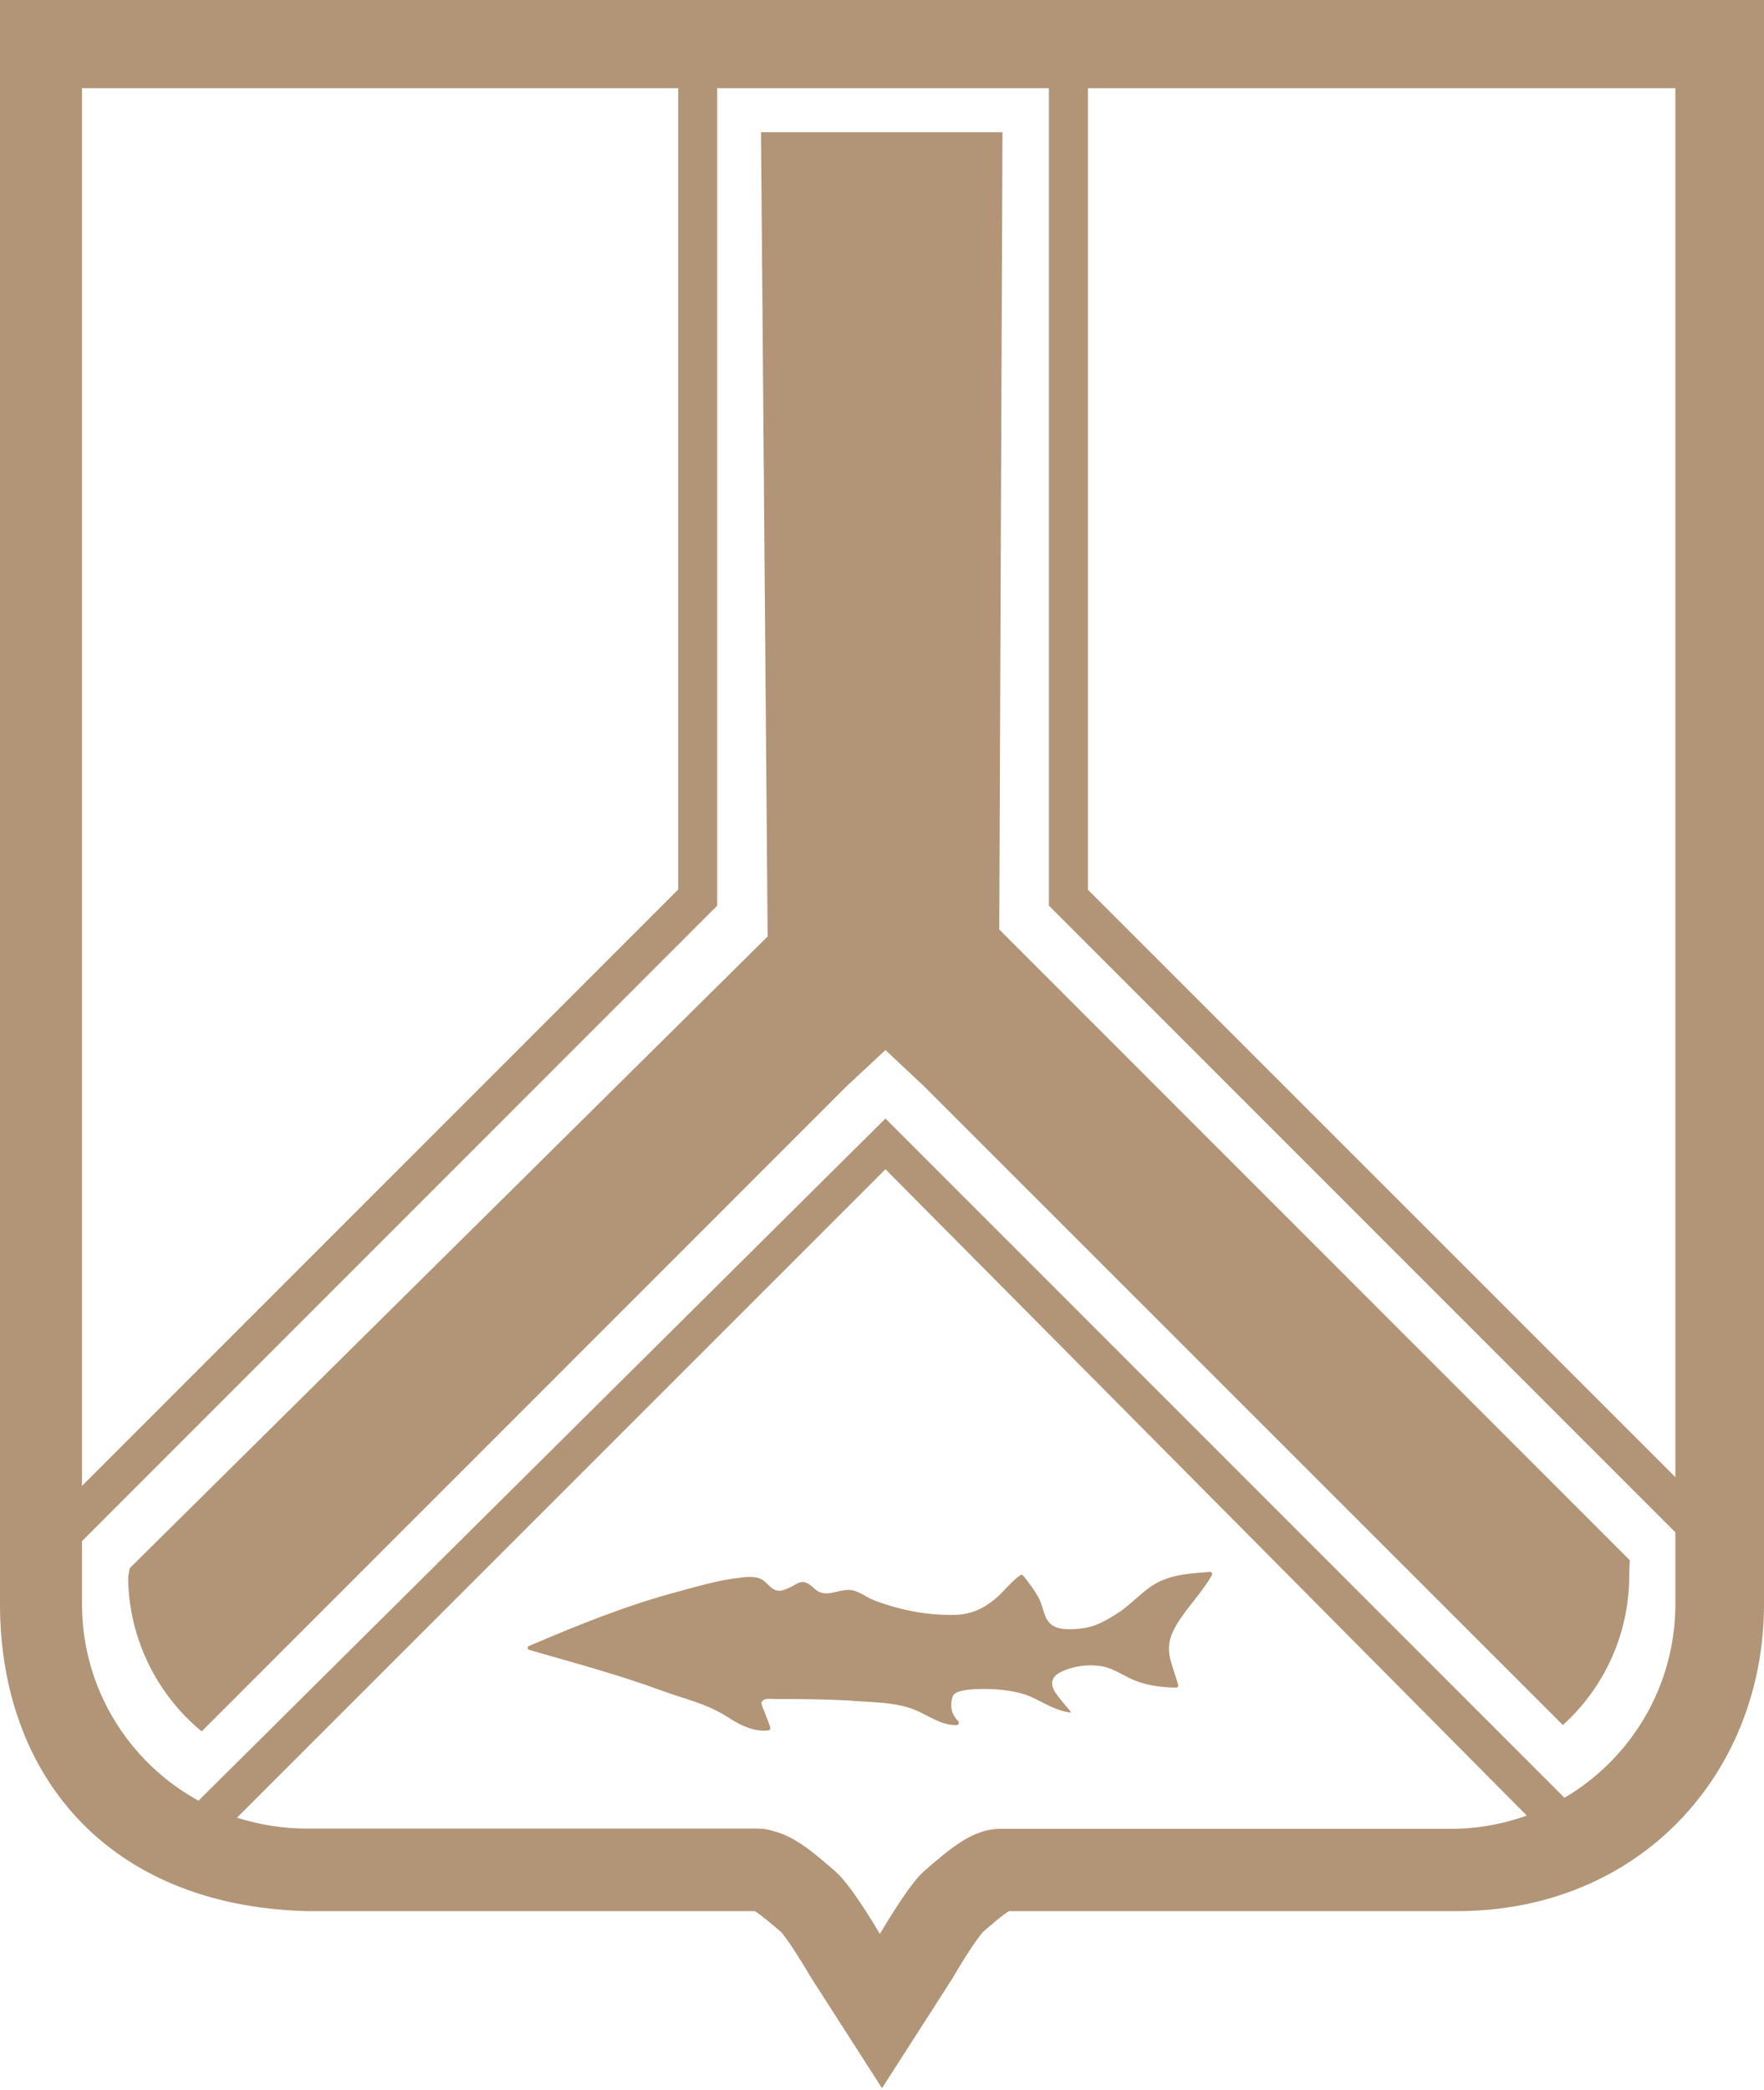 <?xml version="1.0" encoding="utf-8"?>
<!-- Generator: Adobe Illustrator 22.1.0, SVG Export Plug-In . SVG Version: 6.00 Build 0)  -->
<svg version="1.1" id="Слой_13" xmlns="http://www.w3.org/2000/svg" xmlns:xlink="http://www.w3.org/1999/xlink" x="0px"
	 y="0px" viewBox="0 0 664.8 787.3" style="enable-background:new 0 0 664.8 787.3;" xml:space="preserve">
<style type="text/css">
	.st0{fill:#b29477;}
</style>
<g>
	<path class="st0" d="M76,652.3l243.4-243.4l14.3-13.3l14.4,13.5l6.3,6.3L589,649.9c15.9-14.4,25-34.7,25-56.3l0-0.2l0.2-5.6
		L376.6,350.2l0-2.1l1.2-298.3h-91l2.5,303l-1.5,1.5L48.9,590.8l-0.6,3.3C48.4,616.6,58.7,638,76,652.3z"/>
	<path class="st0" d="M634-0.2H332.4H30.8H0v30.8v573.7C0,668.1,40,718,115.7,720h168.8c2.4,1.5,6.9,5.3,9.9,7.9
		c2.4,2.7,7.9,11.3,11.3,17.2l26.7,41.6l26.7-41.6c3.8-6.7,9.1-14.7,11.3-17.2c3-2.6,7.4-6.5,9.9-7.9h168.8
		c68.9,0,115.7-51.9,115.7-115.7V30.6V-0.2H634z M589.6,677.3L333.7,421.4l-258.9,257c-26.2-14.4-43.9-42.2-43.9-74.1v-23.7
		l239.4-239.4v-308h60.9h64.1v308l236.1,236.1v27C631.4,635.4,614.6,662.6,589.6,677.3z M30.9,559.8V33.2h224.7v301.9L30.9,559.8z
		 M410,335.2V33.2h221.4v523.3L410,335.2z M285.4,688.9c-41.4,0-169.9,0-169.9,0c-9.1,0-17.9-1.5-26.2-4.1l244.4-244.3l241.7,243.5
		c-8.9,3.2-18.5,5-28.6,5c0,0-128.5,0-169.9,0c-10.2,0-18.8,7.4-28.6,15.9c-5.5,4.8-14.5,20-16.7,23.7c-2.6-4.4-11.2-18.6-16.5-23.3
		c-8-7-15.2-13.2-23.1-15.3C289.9,689.3,287.7,688.9,285.4,688.9z"/>
	<path class="st0" d="M345.8,644.6c4.6,2.1,9.1,5.3,14.2,5.3c0.2,0,0.4,0,0.5,0c0.7,0,1.2-0.9,0.6-1.5c-2.7-2.6-3.3-6.2-1.9-9.6
		c1.4-3.1,14.4-2.6,17.9-2.2c4.6,0.5,8.6,1.2,12.8,3.3c4.5,2.2,8.4,4.6,13.5,5.3c0,0,0.1,0,0.1,0c0.8,0-5.1-5.8-6.4-8.7
		c-2-4.5,1.6-6.4,5.4-7.7c2.7-0.9,5.7-1.4,8.6-1.4c2.4,0,4.7,0.3,6.9,1.1c3.4,1.2,6.4,3.3,9.7,4.6c5,2,10.2,2.6,15.5,2.7
		c0,0,0,0,0,0c0.6,0,1-0.6,0.8-1.1c-1-3.7-2.5-7.2-3.2-10.9c-1-5.3,1.1-9.6,4-13.9c3.8-5.6,8.5-10.5,11.9-16.4
		c0.3-0.5,0-1.3-0.7-1.3c0,0,0,0-0.1,0c-6.1,0.5-12.5,0.8-18.2,3.3c-6.4,2.8-10.6,8.5-16.4,12.2c-4.4,2.8-8.4,5.2-13.7,5.8
		c-1.5,0.2-3.1,0.3-4.7,0.3c-3.7,0-7.2-0.8-8.8-4.6c-1.1-2.6-1.5-5.2-2.9-7.7c-1.6-2.8-3.6-5.4-5.6-7.9c-0.1-0.2-0.4-0.3-0.6-0.3
		c-0.2,0-0.3,0-0.4,0.1c-3.5,2.4-5.8,5.7-9,8.5c-4.7,4.1-9.7,6.4-15.9,6.5c-0.6,0-1.2,0-1.9,0c-9.5,0-19.5-2.1-28.4-5.5
		c-3.4-1.3-5.9-3.9-9.7-3.9c-0.1,0-0.1,0-0.2,0c-3,0.1-5.6,1.3-8.1,1.3c-1.6,0-3.1-0.5-4.7-2c-1.8-1.7-3.1-2.3-4.2-2.3
		c-2,0-3.6,1.9-7.4,3.1c-0.6,0.2-1.1,0.2-1.5,0.2c-3.1,0-4.3-3.4-7.2-4.6c-1.2-0.5-2.5-0.6-3.8-0.6c-1.2,0-2.5,0.1-3.7,0.3
		c-7.6,0.8-15.1,3-22.5,5c-19.8,5.2-38.3,12.7-57,20.7c0,0,0,0-0.1,0c-0.4,0.2-0.5,0.6-0.4,0.9c0.1,0.3,0.2,0.5,0.6,0.6
		c16.7,4.8,33.5,9.3,49.8,15.3c8.7,3.2,16.8,4.8,24.8,9.9c4,2.6,8.8,5.2,13.7,5.2c0.6,0,1.3,0,1.9-0.1c0.5-0.1,0.7-0.7,0.6-1.1
		c-0.6-2-1.5-3.9-2.2-5.9c-0.2-0.5-1.3-2.9-1.1-3.5c0.4-1.2,1.8-1.4,3.2-1.4c0.9,0,1.8,0.1,2.4,0.1c0,0,0,0,0,0c1.8,0,3.6,0,5.5,0
		c7,0,14.1,0.2,21.1,0.5C327.7,641.4,337.9,641,345.8,644.6z"/>
</g>
</svg>
